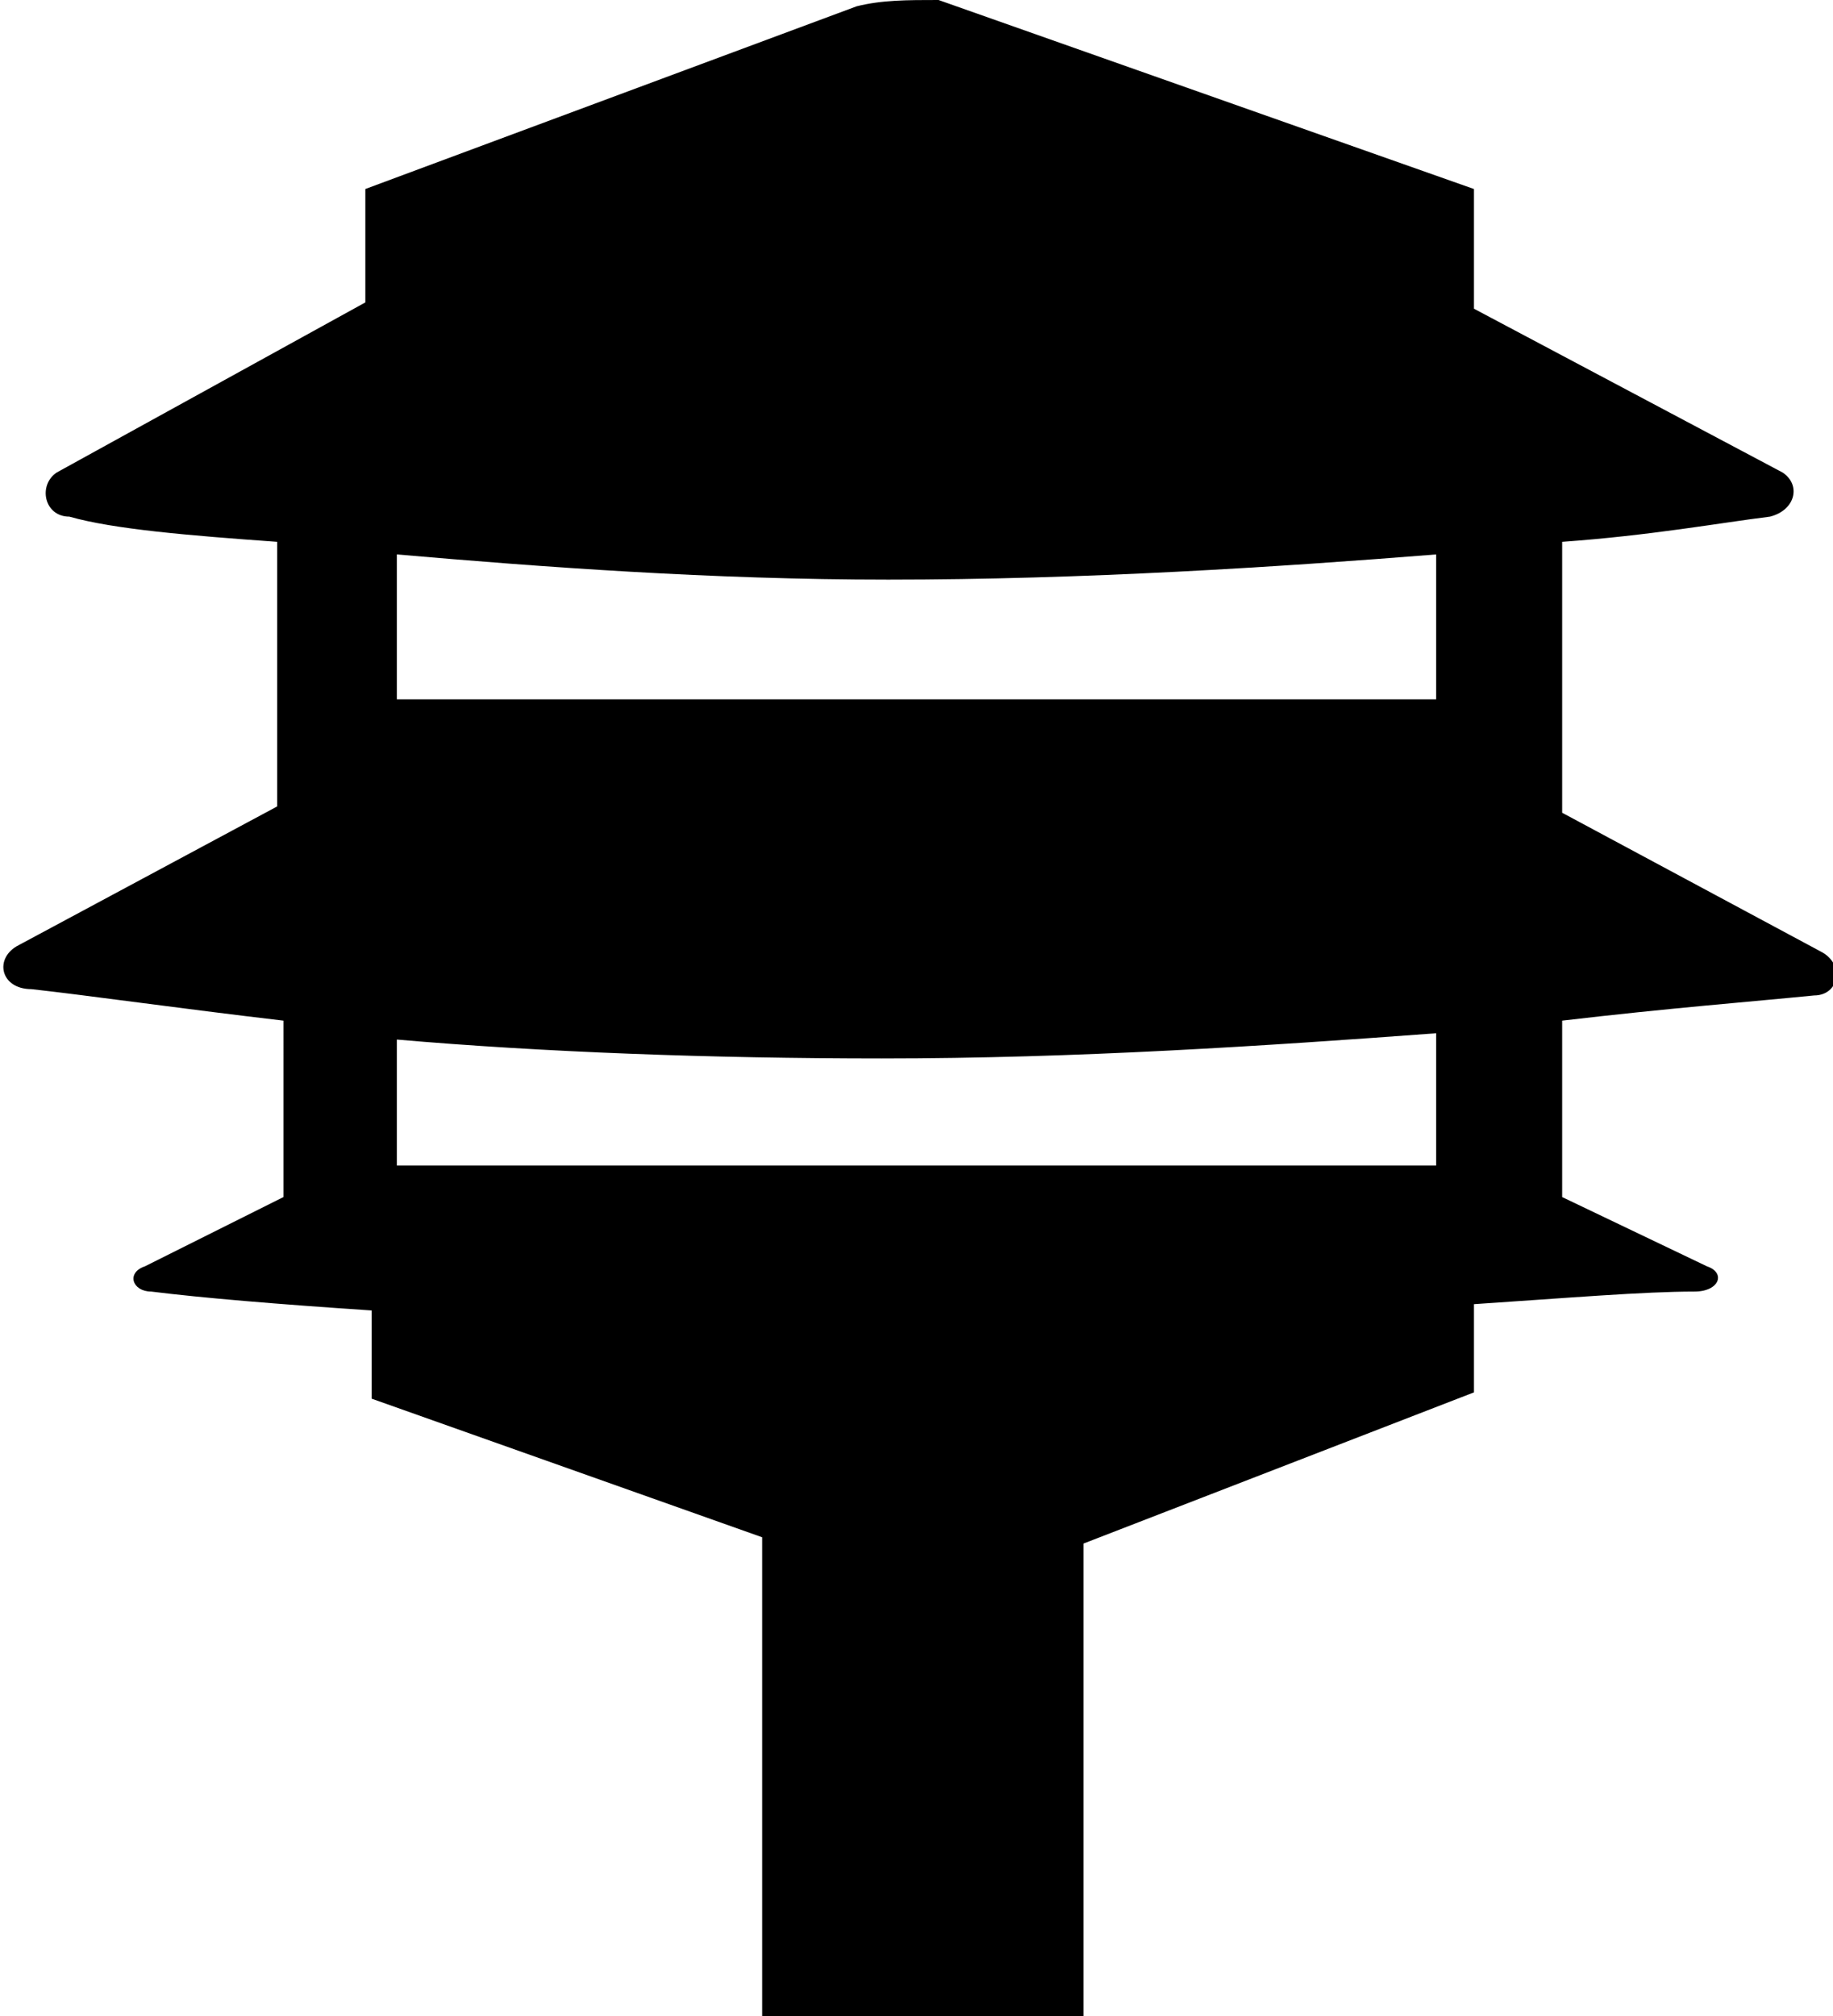 <svg id="li-landscape-light" xmlns="http://www.w3.org/2000/svg" viewBox="0 0 29.1 32">
    <path d="M28.9 15.1l-4.1-2.2V8.6c1.4-.1 2.5-.3 3.3-.4.4-.1.5-.5.2-.7l-4.9-2.6V3l-8.5-3c-.5 0-.9 0-1.3.1L5.8 3v1.8L.9 7.5c-.3.2-.2.7.2.7.7.2 1.9.3 3.3.4v4.2L.3 15c-.4.2-.3.7.2.7.9.1 2.3.3 4 .5V19l-2.2 1.1c-.3.1-.2.4.1.4.8.1 2 .2 3.5.3v1.4l6.2 2.2V32h5.1v-7.5l6.2-2.4v-1.4c1.5-.1 2.7-.2 3.5-.2.4 0 .5-.3.2-.4L24.8 19v-2.8c1.7-.2 3-.3 4-.4.4 0 .5-.5.1-.7zM14.1 9.2c3.1 0 6.2-.2 8.7-.4v2.3H6.3V8.8c2.3.2 5 .4 7.8.4zm8.7 9.3H6.3v-2c2.3.2 5 .3 7.7.3 3.1 0 6.1-.2 8.8-.4v2.1z"/>
</svg>
